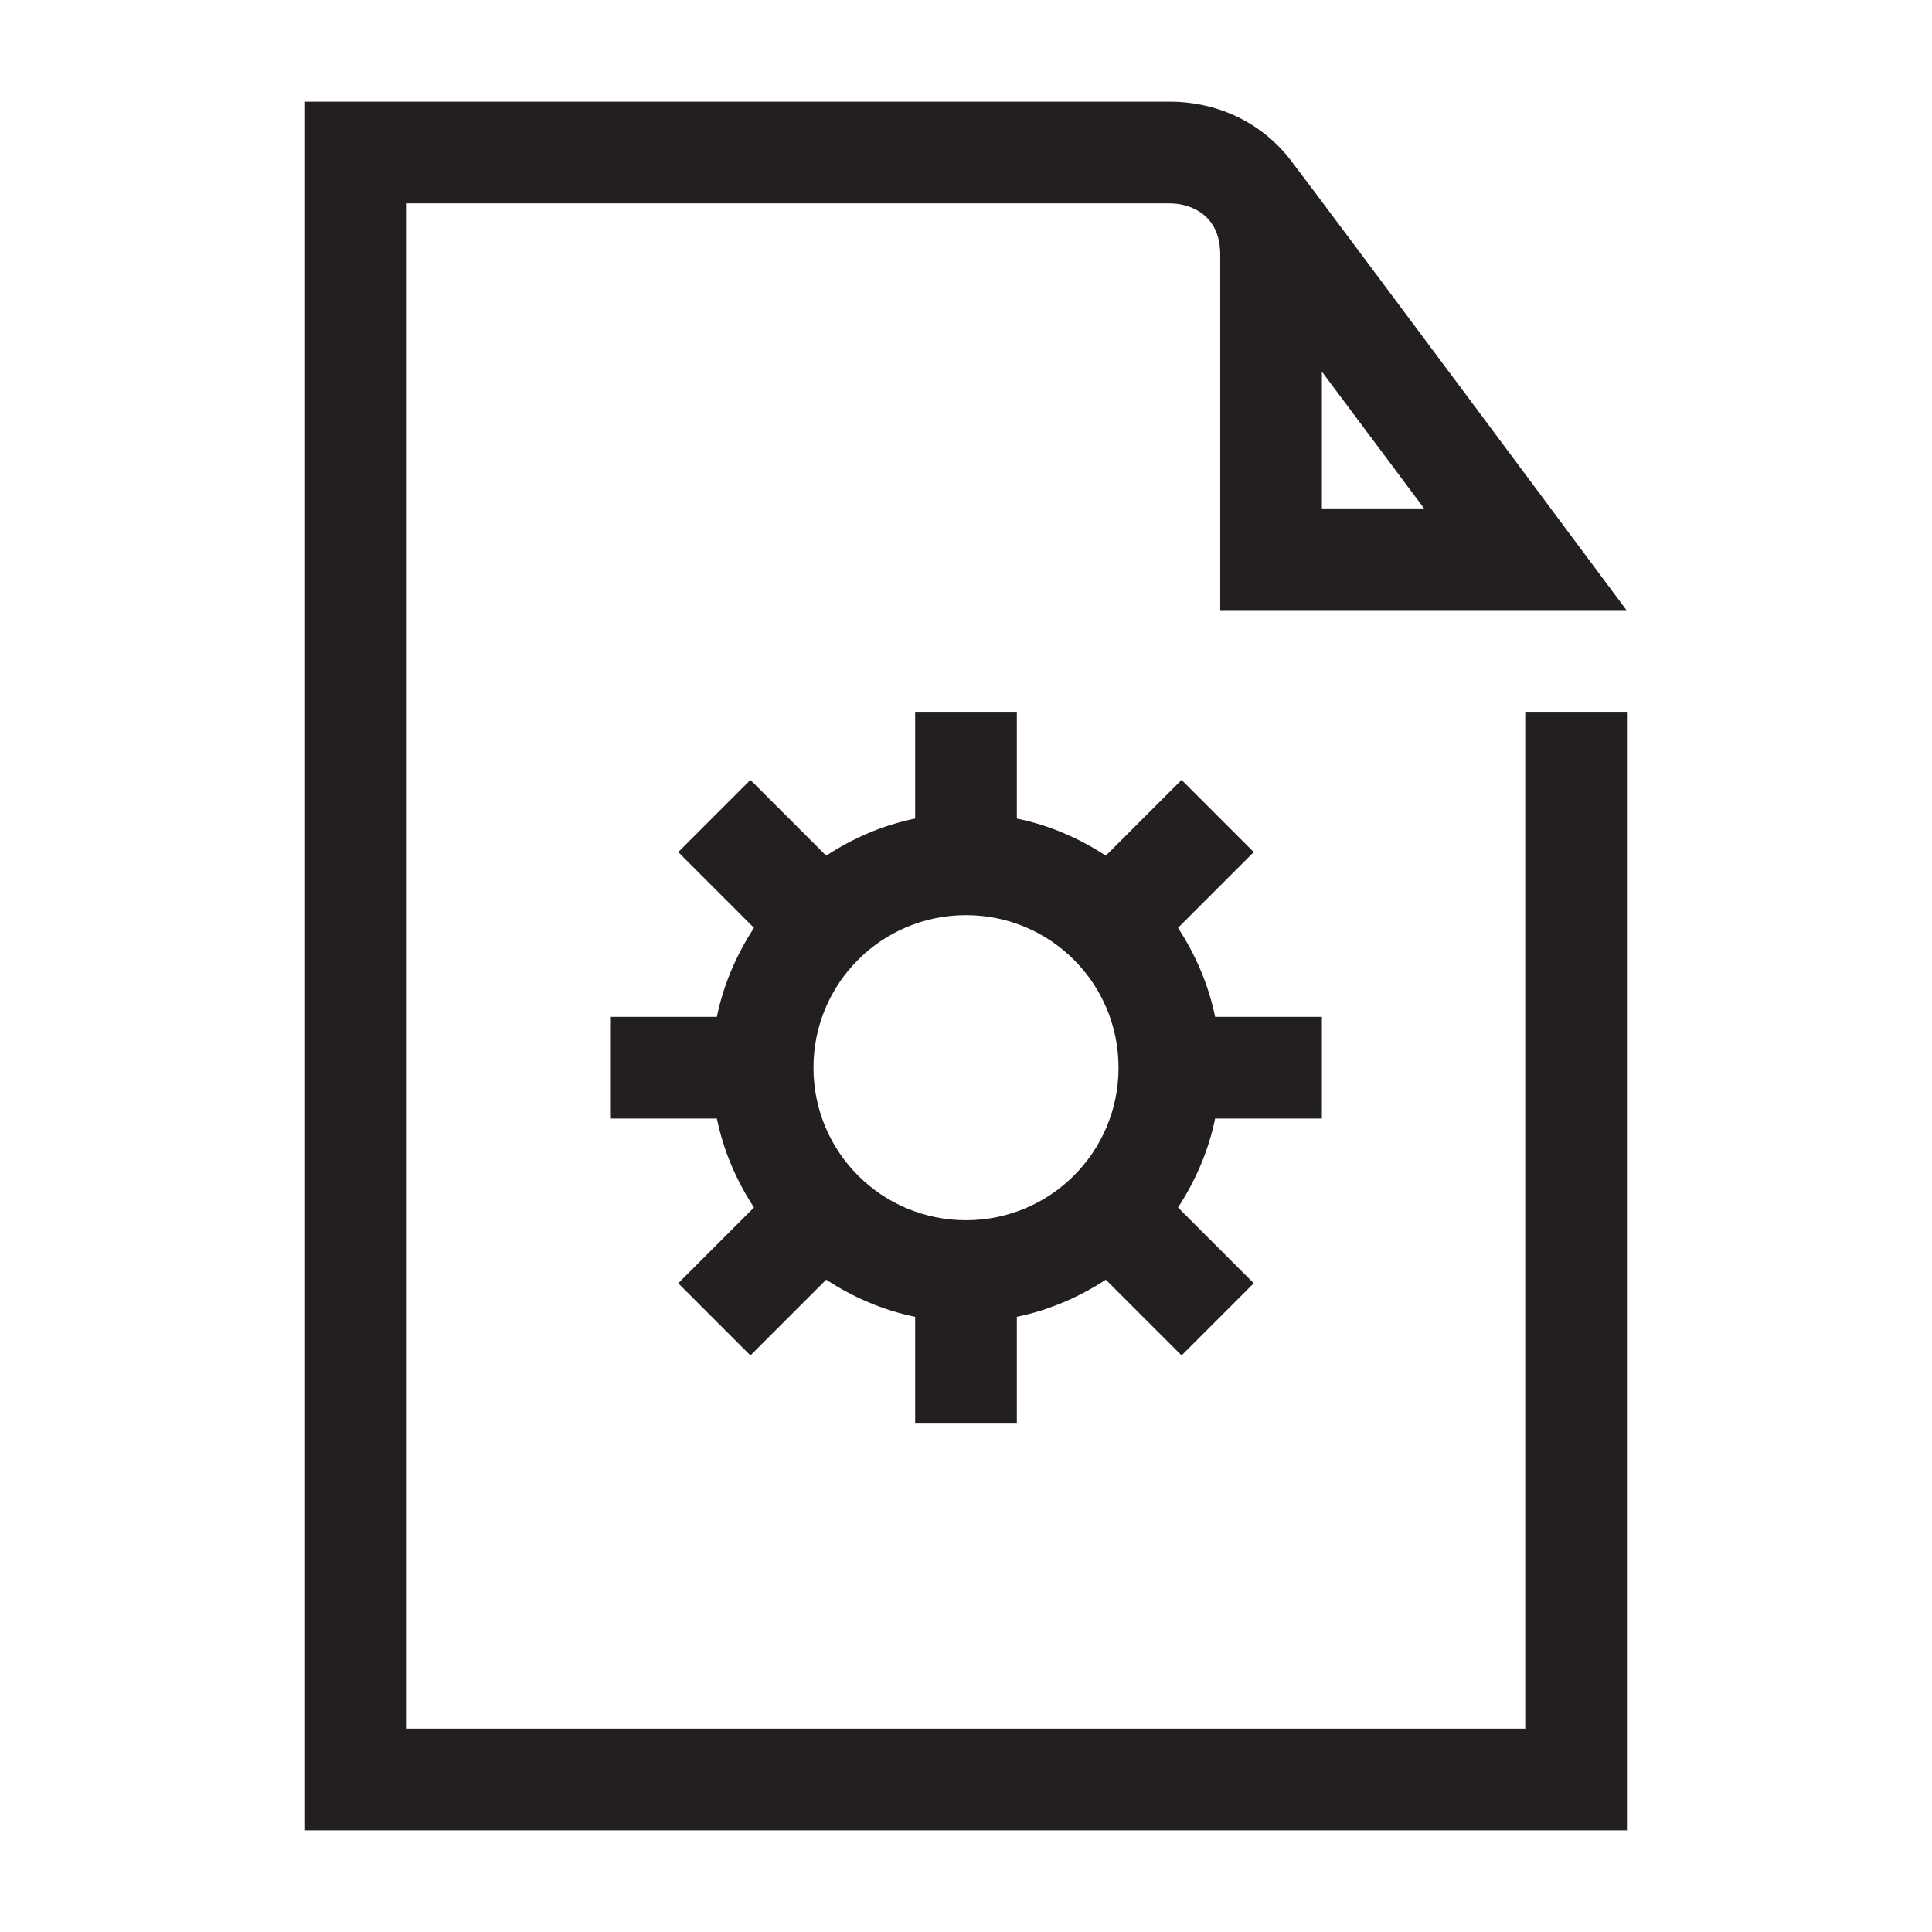 <?xml version="1.0" encoding="utf-8"?>
<!-- Generator: Adobe Illustrator 15.0.0, SVG Export Plug-In . SVG Version: 6.00 Build 0)  -->
<svg xmlns="http://www.w3.org/2000/svg" xmlns:xlink="http://www.w3.org/1999/xlink" version="1.1" id="262144371_Layer_1_grid" x="0px" y="0px" width="38px" height="38px" viewBox="0 0 38 38" enable-background="new 0 0 38 38" xml:space="preserve">
<path fill="#231F20" d="M30,14v20H8V4h15c0.46,0,1,0.26,1,1v7h7.99c0,0-6.08-8.17-6.62-8.87C24.83,2.44,23.99,2,23,2H6v34h26V14H30z   M26,7.31L28.01,10H26V7.31z M26,22v-2h-2.1c-0.131-0.641-0.391-1.23-0.73-1.75l1.49-1.49l-1.42-1.42l-1.49,1.49  c-0.52-0.34-1.11-0.6-1.75-0.73V14h-2v2.1c-0.64,0.13-1.23,0.39-1.75,0.73l-1.49-1.49l-1.42,1.42l1.49,1.49  c-0.34,0.52-0.6,1.109-0.73,1.75H12v2h2.1c0.13,0.64,0.39,1.23,0.73,1.75l-1.49,1.49l1.42,1.42l1.49-1.49  c0.52,0.34,1.11,0.6,1.75,0.73V28h2v-2.1c0.64-0.131,1.23-0.391,1.75-0.73l1.49,1.49l1.42-1.42l-1.49-1.49  c0.34-0.52,0.6-1.11,0.73-1.75H26z M19,24c-1.66,0-3-1.34-3-3s1.34-3,3-3s3,1.34,3,3S20.66,24,19,24z"/>
</svg>
